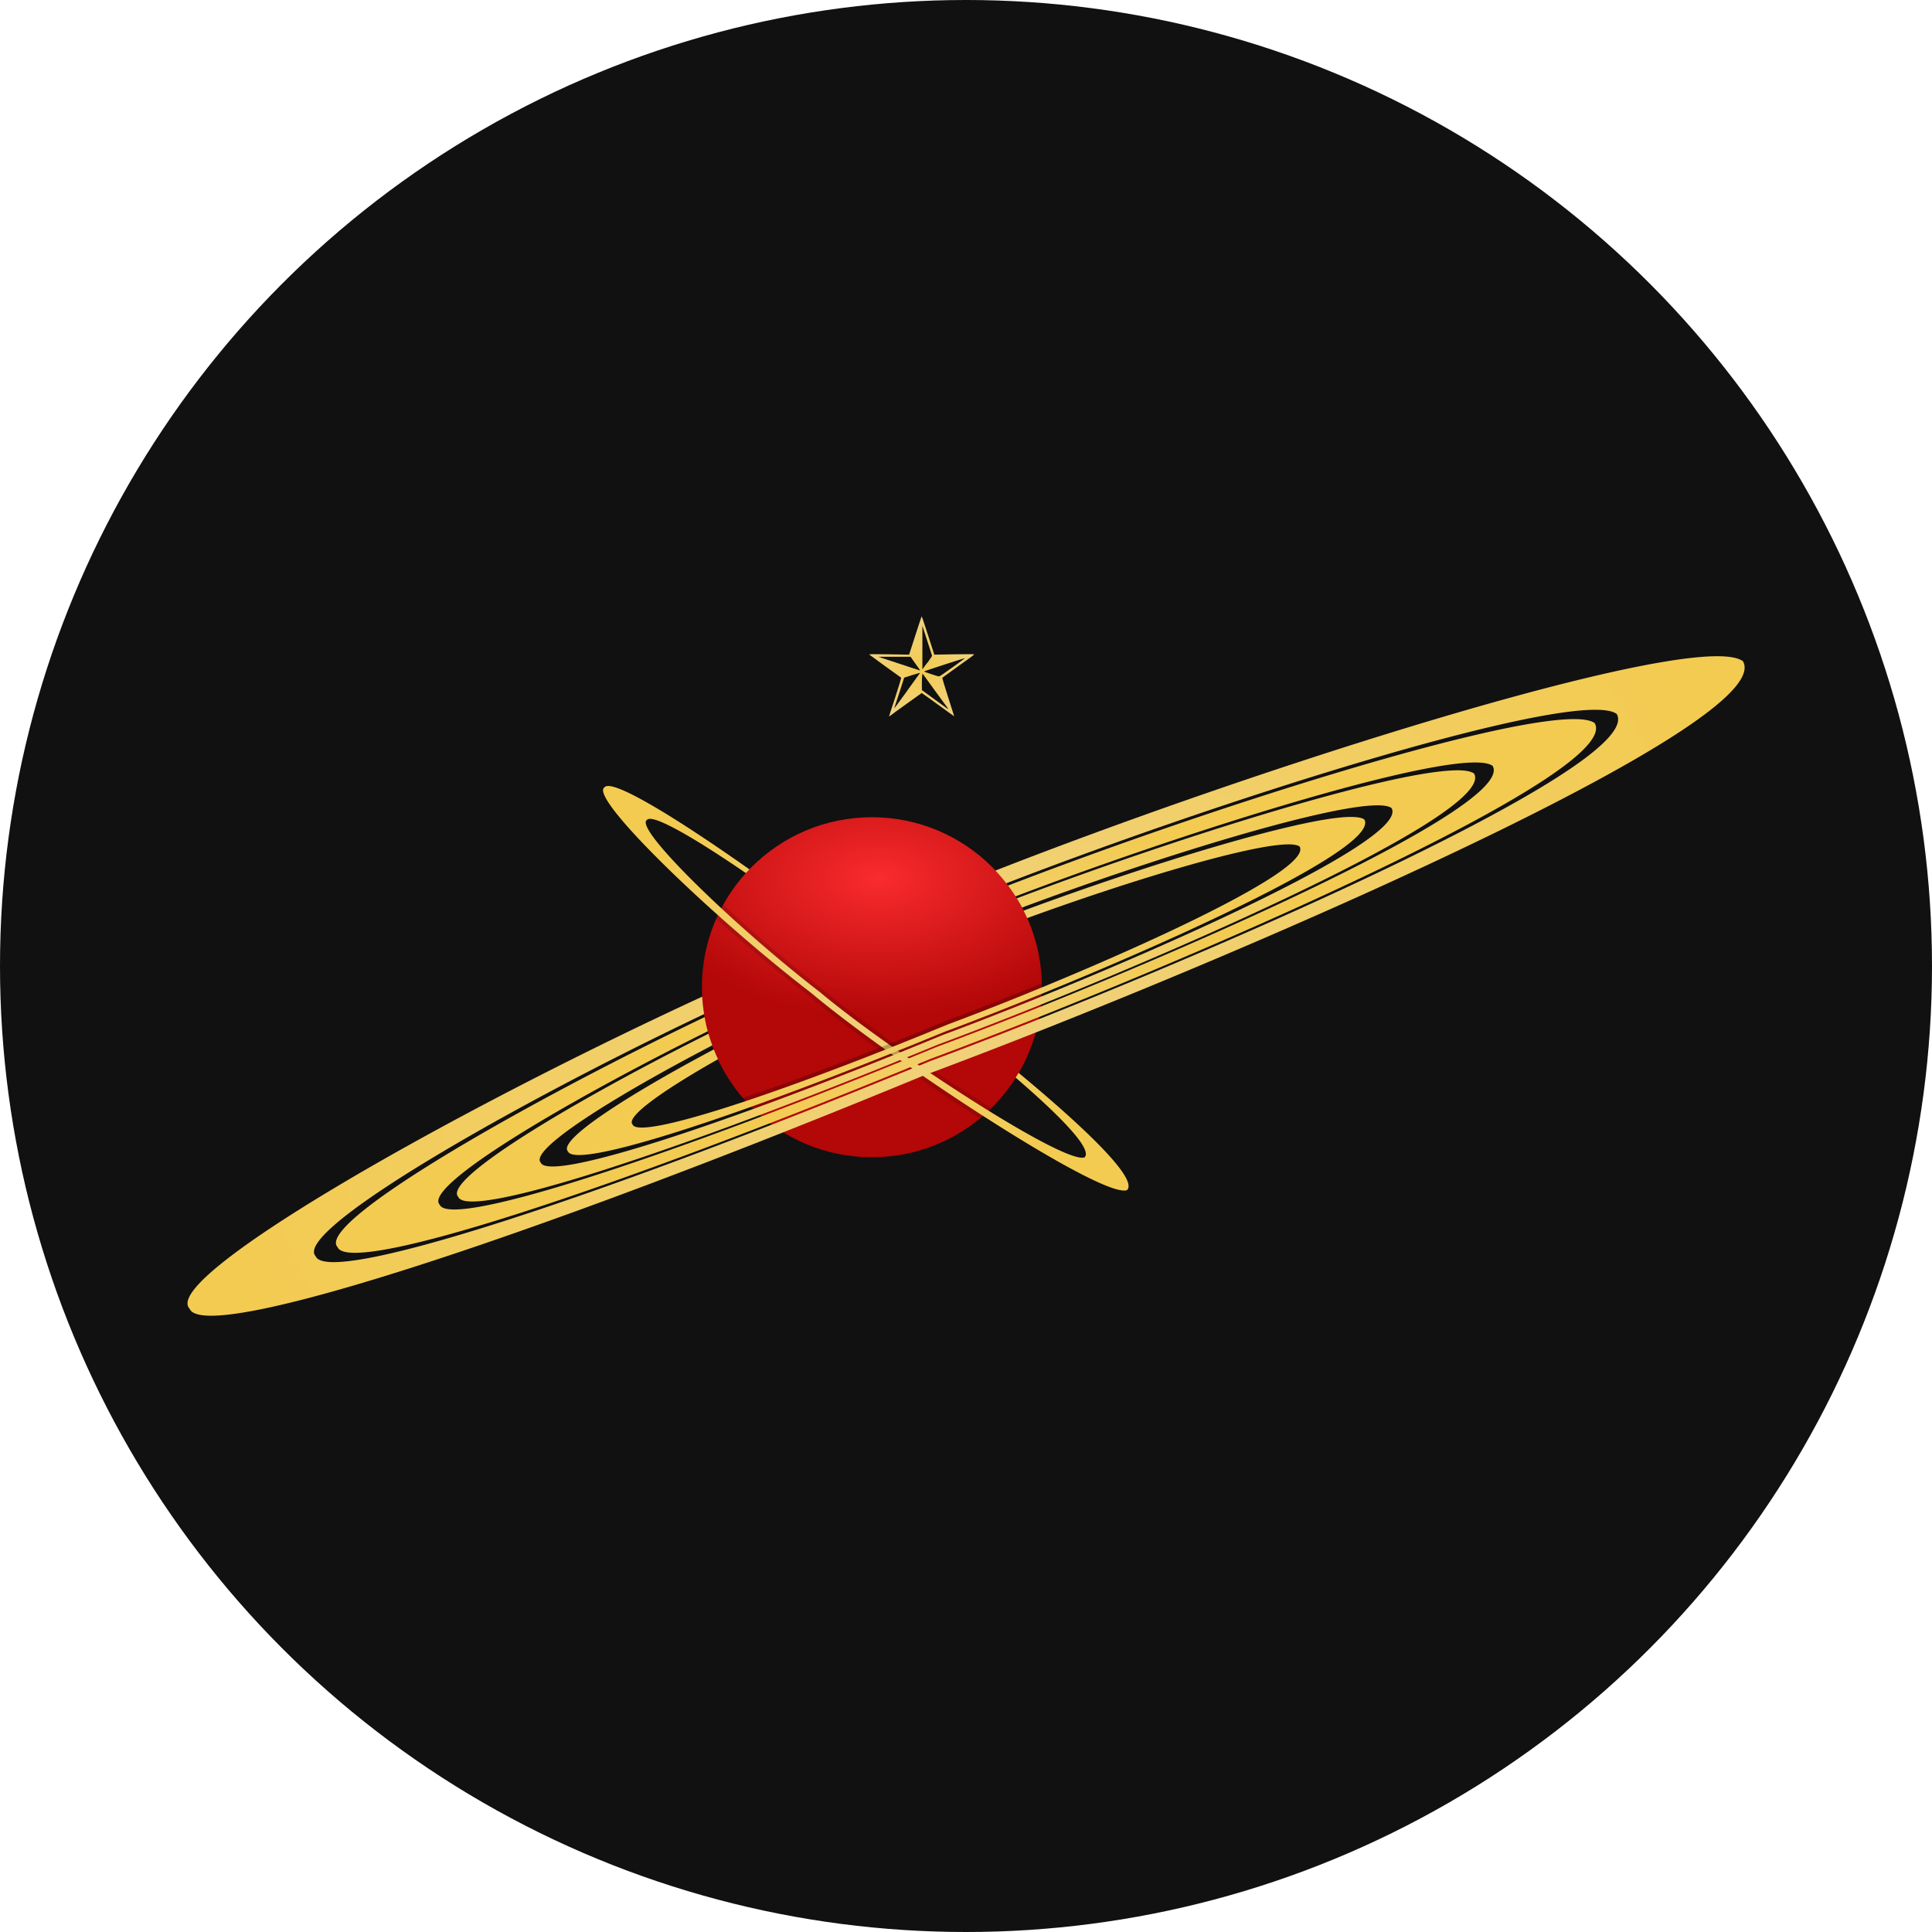 <?xml version="1.0" encoding="UTF-8" standalone="no"?>
<!-- Created with Inkscape (http://www.inkscape.org/) -->

<svg
   width="38.1mm"
   height="38.1mm"
   viewBox="0 0 38.1 38.1"
   version="1.1"
   id="svg1015"
   xml:space="preserve"
   inkscape:version="1.2.2 (b0a8486541, 2022-12-01)"
   sodipodi:docname="favicon.svg"
   inkscape:export-filename="favicon.png"
   inkscape:export-xdpi="96"
   inkscape:export-ydpi="96"
   xmlns:inkscape="http://www.inkscape.org/namespaces/inkscape"
   xmlns:sodipodi="http://sodipodi.sourceforge.net/DTD/sodipodi-0.dtd"
   xmlns:xlink="http://www.w3.org/1999/xlink"
   xmlns="http://www.w3.org/2000/svg"
   xmlns:svg="http://www.w3.org/2000/svg"><sodipodi:namedview
     id="namedview1017"
     pagecolor="#ffffff"
     bordercolor="#000000"
     borderopacity="0.25"
     inkscape:showpageshadow="2"
     inkscape:pageopacity="0"
     inkscape:pagecheckerboard="false"
     inkscape:deskcolor="#d1d1d1"
     inkscape:document-units="mm"
     showgrid="false"
     inkscape:zoom="4.4861113"
     inkscape:cx="55.170276"
     inkscape:cy="71.999997"
     inkscape:window-width="1600"
     inkscape:window-height="849"
     inkscape:window-x="0"
     inkscape:window-y="27"
     inkscape:window-maximized="1"
     inkscape:current-layer="layer1" /><defs
     id="defs1012"><linearGradient
       inkscape:collect="always"
       id="linearGradient4822"><stop
         style="stop-color:#f3cb51;stop-opacity:1"
         offset="0"
         id="stop4818" /><stop
         style="stop-color:#99740b;stop-opacity:1;"
         offset="1"
         id="stop4820" /></linearGradient><linearGradient
       inkscape:collect="always"
       id="linearGradient2082"><stop
         style="stop-color:#f3cb51;stop-opacity:1"
         offset="0"
         id="stop2078" /><stop
         style="stop-color:#f0d27f;stop-opacity:1"
         offset="1"
         id="stop2080" /></linearGradient><linearGradient
       inkscape:collect="always"
       id="linearGradient51688"><stop
         style="stop-color:#f92b2d;stop-opacity:1"
         offset="0"
         id="stop51684" /><stop
         style="stop-color:#b30708;stop-opacity:1;"
         offset="1"
         id="stop51686" /></linearGradient><linearGradient
       inkscape:collect="always"
       id="linearGradient49900"><stop
         style="stop-color:#f3cb51;stop-opacity:1"
         offset="0"
         id="stop49896" /><stop
         style="stop-color:#f0d27f;stop-opacity:1"
         offset="1"
         id="stop49898" /></linearGradient><linearGradient
       inkscape:collect="always"
       id="linearGradient47760"><stop
         style="stop-color:#f0d27f;stop-opacity:1"
         offset="0"
         id="stop47756" /><stop
         style="stop-color:#f3cb51;stop-opacity:1"
         offset="1"
         id="stop47758" /></linearGradient><linearGradient
       inkscape:collect="always"
       id="linearGradient44639"><stop
         style="stop-color:#f0d27f;stop-opacity:1"
         offset="0"
         id="stop44635" /><stop
         style="stop-color:#f3cb51;stop-opacity:1"
         offset="1"
         id="stop44637" /></linearGradient><linearGradient
       inkscape:collect="always"
       id="linearGradient41035"><stop
         style="stop-color:#f0d27f;stop-opacity:1"
         offset="0"
         id="stop41031" /><stop
         style="stop-color:#f3cb51;stop-opacity:1"
         offset="1"
         id="stop41033" /></linearGradient><linearGradient
       inkscape:collect="always"
       id="linearGradient38265"><stop
         style="stop-color:#f0d27f;stop-opacity:1"
         offset="0"
         id="stop38261" /><stop
         style="stop-color:#f3cb51;stop-opacity:1"
         offset="1"
         id="stop38263" /></linearGradient><linearGradient
       inkscape:collect="always"
       id="linearGradient36944"><stop
         style="stop-color:#f0d27f;stop-opacity:1"
         offset="0"
         id="stop36940" /><stop
         style="stop-color:#f3cb51;stop-opacity:1"
         offset="1"
         id="stop36942" /></linearGradient><filter
       inkscape:collect="always"
       style="color-interpolation-filters:sRGB"
       id="filter33142"
       x="-0.024"
       y="-0.058"
       width="1.049"
       height="1.116"><feGaussianBlur
         inkscape:collect="always"
         stdDeviation="0.443"
         id="feGaussianBlur33144" /></filter><clipPath
       clipPathUnits="userSpaceOnUse"
       id="clipPath33209"><circle
         style="fill:#f92b2d;fill-opacity:1;stroke:none;stroke-width:3.269;stroke-linecap:round;stroke-linejoin:round;stroke-dasharray:none;stroke-opacity:1;paint-order:fill markers stroke;stop-color:#000000"
         id="circle33211"
         cx="-791.546"
         cy="240.093"
         r="11.561" /></clipPath><filter
       inkscape:collect="always"
       style="color-interpolation-filters:sRGB"
       id="filter33215"
       x="-0.023"
       y="-0.029"
       width="1.045"
       height="1.059"><feGaussianBlur
         inkscape:collect="always"
         stdDeviation="0.227"
         id="feGaussianBlur33217" /></filter><clipPath
       clipPathUnits="userSpaceOnUse"
       id="clipPath33224"><circle
         style="fill:#f92b2d;fill-opacity:1;stroke:none;stroke-width:3.269;stroke-linecap:round;stroke-linejoin:round;stroke-dasharray:none;stroke-opacity:1;paint-order:fill markers stroke;stop-color:#000000"
         id="circle33226"
         cx="-791.546"
         cy="240.093"
         r="11.561" /></clipPath><radialGradient
       inkscape:collect="always"
       xlink:href="#linearGradient51688"
       id="radialGradient7726"
       gradientUnits="userSpaceOnUse"
       gradientTransform="matrix(0.407,1.4018432e-6,-8.1580109e-7,0.237,-971.273,-884.663)"
       cx="-789.804"
       cy="232.35"
       fx="-789.804"
       fy="232.35"
       r="11.561" /><radialGradient
       inkscape:collect="always"
       xlink:href="#linearGradient47760"
       id="radialGradient7728"
       gradientUnits="userSpaceOnUse"
       gradientTransform="matrix(0.29,0,0,0.223,-1063.318,-881.047)"
       cx="-791.954"
       cy="240.164"
       fx="-791.954"
       fy="240.164"
       r="17.868" /><radialGradient
       inkscape:collect="always"
       xlink:href="#linearGradient36944"
       id="radialGradient7730"
       gradientUnits="userSpaceOnUse"
       gradientTransform="matrix(0.272,-0.1,0.047,0.128,-1088.932,-937.01)"
       cx="-785.006"
       cy="244.532"
       fx="-785.006"
       fy="244.532"
       r="52.945" /><radialGradient
       inkscape:collect="always"
       xlink:href="#linearGradient38265"
       id="radialGradient7732"
       gradientUnits="userSpaceOnUse"
       gradientTransform="matrix(0.116,-0.048,0.02,0.049,-1204.756,-877.017)"
       cx="-785.143"
       cy="240.007"
       fx="-785.143"
       fy="240.007"
       r="42.848" /><radialGradient
       inkscape:collect="always"
       xlink:href="#linearGradient41035"
       id="radialGradient7734"
       gradientUnits="userSpaceOnUse"
       gradientTransform="matrix(0.249,-0.102,0.024,0.058,-1101.174,-921.334)"
       cx="-785.143"
       cy="240.007"
       fx="-785.143"
       fy="240.007"
       r="34.621" /><radialGradient
       inkscape:collect="always"
       xlink:href="#linearGradient44639"
       id="radialGradient7736"
       gradientUnits="userSpaceOnUse"
       gradientTransform="matrix(0.236,-0.102,0.024,0.056,-1111.382,-921.412)"
       cx="-785.143"
       cy="240.007"
       fx="-785.143"
       fy="240.007"
       r="27.143" /><radialGradient
       inkscape:collect="always"
       xlink:href="#linearGradient49900"
       id="radialGradient7738"
       gradientUnits="userSpaceOnUse"
       gradientTransform="matrix(0.29,0,0,0.277,-1069.651,-893.067)"
       cx="-766.319"
       cy="214.272"
       fx="-766.319"
       fy="214.272"
       r="3.564" /><linearGradient
       inkscape:collect="always"
       xlink:href="#linearGradient2082"
       id="linearGradient7740"
       gradientUnits="userSpaceOnUse"
       gradientTransform="matrix(1.159,0,0,1.159,-108.214,-5.309)"
       x1="-781.479"
       y1="45.375"
       x2="-751.032"
       y2="45.375" /><radialGradient
       inkscape:collect="always"
       xlink:href="#linearGradient4822"
       id="radialGradient4824"
       cx="-2895.634"
       cy="36.582"
       fx="-2895.634"
       fy="36.582"
       r="91.251"
       gradientTransform="matrix(0.52,0,0,0.293,-1420.295,47.055)"
       gradientUnits="userSpaceOnUse" /></defs><g
     inkscape:label="Layer 1"
     inkscape:groupmode="layer"
     id="layer1"
     transform="translate(1311.918,846.453)"><circle
       style="fill:#111111;fill-opacity:1;stroke-width:0.184;stroke-linecap:round;stroke-linejoin:round;stroke-dasharray:none;paint-order:fill markers stroke;stop-color:#000000"
       id="path7858"
       cx="-1292.868"
       cy="-827.403"
       r="19.05"
       inkscape:export-filename="path7858.png"
       inkscape:export-xdpi="96"
       inkscape:export-ydpi="96" /><g
       id="g1046"
       transform="translate(-1.861,0.464)"><circle
         style="fill:url(#radialGradient7726);fill-opacity:1;stroke:none;stroke-width:0.948;stroke-linecap:round;stroke-linejoin:round;stroke-dasharray:none;stroke-opacity:1;paint-order:fill markers stroke;stop-color:#000000"
         id="circle7690"
         cx="-1292.863"
         cy="-827.448"
         r="3.353" /><path
         id="path7692"
         style="opacity:0.366;fill:#000000;fill-opacity:1;stroke:#000000;stroke-width:0.529;stroke-linecap:round;stroke-linejoin:round;stroke-dasharray:none;stroke-opacity:1;paint-order:fill markers stroke;filter:url(#filter33215);stop-color:#000000"
         d="m -809.458,226.408 c -0.129,-0.003 -0.218,0.027 -0.266,0.09 -1.104,0.683 7.335,8.817 14.058,13.987 5.008,4.21 17.219,12.32 20.696,13.33 0.36,0.104 0.626,0.133 0.781,0.073 0.655,-0.647 -1.895,-3.274 -5.486,-6.376 l -0.352,0.267 c 2.094,1.929 3.395,3.443 2.953,3.879 -0.13,0.05 -0.353,0.026 -0.654,-0.061 -2.912,-0.846 -13.14,-7.639 -17.334,-11.165 -5.63,-4.33 -12.699,-11.143 -11.774,-11.715 0.289,-0.381 2.346,0.698 5.459,2.758 l 0.23,-0.288 c -4.271,-2.95 -7.359,-4.759 -8.309,-4.781 z"
         clip-path="url(#clipPath33224)"
         transform="matrix(0.29,0,0,0.29,-1063.318,-897.075)" /><path
         id="path7694"
         style="fill:url(#radialGradient7728);fill-opacity:1;stroke:none;stroke-width:0.341;stroke-linecap:round;stroke-linejoin:round;stroke-dasharray:none;stroke-opacity:1;paint-order:fill markers stroke;stop-color:#000000"
         d="m -1298.058,-831.417 c -0.037,-8.8e-4 -0.063,0.008 -0.078,0.026 -0.32,0.198 2.127,2.557 4.077,4.056 1.452,1.221 4.994,3.573 6.002,3.866 0.105,0.03 0.181,0.039 0.226,0.021 0.222,-0.219 -0.824,-1.222 -2.14,-2.313 a 3.353,3.353 0 0 1 -0.057,0.095 c 0.886,0.763 1.52,1.413 1.36,1.572 -0.038,0.015 -0.103,0.008 -0.19,-0.018 -0.844,-0.245 -3.811,-2.215 -5.027,-3.238 -1.633,-1.256 -3.683,-3.231 -3.414,-3.397 0.095,-0.125 0.845,0.291 1.952,1.048 a 3.353,3.353 0 0 1 0.07,-0.073 c -1.43,-1.008 -2.478,-1.638 -2.781,-1.645 z" /><path
         id="path7696"
         style="opacity:0.492;mix-blend-mode:normal;fill:#000000;fill-opacity:1;stroke:#000000;stroke-width:0.529;stroke-linecap:round;stroke-linejoin:round;stroke-dasharray:none;stroke-opacity:1;paint-order:fill markers stroke;filter:url(#filter33142);stop-color:#000000"
         d="m -759.072,228.513 c -2.93,0.062 -10.999,2.428 -18.565,5.08 l 0.109,0.58 c 5.929,-2.027 11.939,-3.744 14.221,-3.793 0.41,-0.009 0.7,0.037 0.847,0.144 1.071,1.828 -15.278,8.886 -23.937,12.105 -11.837,4.887 -20.997,7.837 -21.42,6.8 -0.351,-0.372 0.884,-1.417 3.002,-2.766 l -0.381,-0.753 c -4.51,2.55 -7.603,4.726 -7.02,5.346 0.505,1.238 11.443,-2.285 25.576,-8.119 10.338,-3.843 29.857,-12.27 28.579,-14.452 -0.176,-0.128 -0.522,-0.182 -1.011,-0.172 z"
         clip-path="url(#clipPath33209)"
         transform="matrix(0.29,0,0,0.29,-1063.318,-897.075)" /><path
         id="path7698"
         style="fill:url(#radialGradient7730);fill-opacity:1;stroke:none;stroke-width:0.87;stroke-linecap:round;stroke-linejoin:round;stroke-dasharray:none;stroke-opacity:1;paint-order:fill markers stroke;stop-color:#000000"
         d="m -1276.259,-833.975 c -2.151,0.045 -9.203,2.285 -14.168,4.226 a 3.353,3.353 0 0 1 0.214,0.251 c 4.137,-1.598 9.801,-3.384 11.559,-3.421 0.232,-0.005 0.396,0.021 0.479,0.081 0.606,1.034 -8.642,5.026 -13.54,6.847 -6.696,2.764 -11.878,4.433 -12.117,3.847 -0.442,-0.47 3.557,-2.822 7.661,-4.775 a 3.353,3.353 0 0 1 -0.038,-0.343 c -5.215,2.406 -10.673,5.555 -10.11,6.152 0.286,0.7 6.473,-1.292 14.467,-4.593 5.848,-2.174 16.89,-6.941 16.166,-8.175 -0.099,-0.072 -0.295,-0.103 -0.572,-0.097 z" /><path
         id="path7700"
         style="fill:url(#radialGradient7732);fill-opacity:1;stroke:none;stroke-width:0.704;stroke-linecap:round;stroke-linejoin:round;stroke-dasharray:none;stroke-opacity:1;paint-order:fill markers stroke;stop-color:#000000"
         d="m -1279.071,-832.735 c -1.69,0.036 -7.115,1.744 -11.107,3.282 a 3.353,3.353 0 0 1 0.147,0.213 c 3.312,-1.258 7.645,-2.611 9.021,-2.64 0.188,-0.004 0.32,0.017 0.388,0.066 0.49,0.837 -6.994,4.068 -10.958,5.541 -5.419,2.237 -9.613,3.588 -9.806,3.113 -0.325,-0.345 2.313,-1.945 5.286,-3.42 a 3.353,3.353 0 0 1 -0.061,-0.279 c -3.907,1.872 -7.66,4.088 -7.239,4.535 0.231,0.567 5.238,-1.046 11.708,-3.717 4.733,-1.759 13.668,-5.617 13.083,-6.616 -0.08,-0.059 -0.239,-0.083 -0.463,-0.078 z" /><path
         id="path7702"
         style="fill:url(#radialGradient7734);fill-opacity:1;stroke:none;stroke-width:0.569;stroke-linecap:round;stroke-linejoin:round;stroke-dasharray:none;stroke-opacity:1;paint-order:fill markers stroke;stop-color:#000000"
         d="m -1281.362,-831.725 c -1.319,0.028 -5.457,1.317 -8.644,2.524 a 3.353,3.353 0 0 1 0.105,0.181 c 2.63,-0.981 5.904,-1.992 6.973,-2.015 0.152,-0.003 0.259,0.014 0.313,0.053 0.396,0.676 -5.652,3.287 -8.854,4.477 -4.378,1.808 -7.767,2.899 -7.924,2.515 -0.229,-0.244 1.372,-1.263 3.383,-2.312 a 3.353,3.353 0 0 1 -0.075,-0.229 c -2.8,1.4 -5.242,2.891 -4.935,3.217 0.187,0.458 4.233,-0.845 9.46,-3.003 3.824,-1.422 11.044,-4.539 10.572,-5.346 -0.065,-0.047 -0.193,-0.067 -0.374,-0.063 z" /><path
         id="path7704"
         style="fill:url(#radialGradient7736);fill-opacity:1;stroke:none;stroke-width:0.446;stroke-linecap:round;stroke-linejoin:round;stroke-dasharray:none;stroke-opacity:1;paint-order:fill markers stroke;stop-color:#000000"
         d="m -1283.446,-830.807 c -0.987,0.021 -3.982,0.942 -6.426,1.849 a 3.353,3.353 0 0 1 0.071,0.147 c 1.995,-0.728 4.335,-1.437 5.127,-1.454 0.118,-0.003 0.203,0.011 0.246,0.042 0.31,0.53 -4.431,2.577 -6.942,3.51 -3.433,1.417 -6.089,2.273 -6.212,1.972 -0.141,-0.15 0.599,-0.673 1.685,-1.288 a 3.353,3.353 0 0 1 -0.083,-0.193 c -1.743,0.926 -3.08,1.795 -2.877,2.011 0.146,0.359 3.319,-0.663 7.417,-2.354 2.998,-1.114 8.659,-3.558 8.288,-4.191 -0.051,-0.037 -0.151,-0.053 -0.293,-0.05 z" /><path
         style="fill:url(#radialGradient7738);fill-opacity:1;stroke-width:0.009"
         d="m -1292.524,-832.791 c 0,-0.003 0.054,-0.173 0.123,-0.379 0.067,-0.206 0.118,-0.376 0.116,-0.38 0,-0.004 -0.143,-0.105 -0.31,-0.225 -0.167,-0.121 -0.309,-0.225 -0.317,-0.232 -0.013,-0.011 0.041,-0.012 0.385,-0.007 l 0.398,0.007 0.051,-0.158 c 0.029,-0.087 0.083,-0.256 0.122,-0.377 0.04,-0.121 0.072,-0.22 0.076,-0.22 0,0 0.037,0.099 0.075,0.22 0.04,0.121 0.093,0.291 0.122,0.377 l 0.051,0.158 0.398,-0.007 c 0.345,-0.005 0.397,-0.004 0.385,0.007 0,0.007 -0.15,0.112 -0.317,0.232 -0.167,0.121 -0.306,0.222 -0.31,0.225 0,0.004 0.049,0.175 0.116,0.381 0.067,0.206 0.121,0.376 0.12,0.377 0,0.001 -0.144,-0.101 -0.318,-0.228 -0.173,-0.126 -0.319,-0.23 -0.323,-0.23 0,0 -0.563,0.401 -0.631,0.455 0,0.005 -0.013,0.007 -0.013,0.004 z m 1.161,-0.153 c 0,-0.007 -0.118,-0.162 -0.251,-0.346 -0.134,-0.184 -0.246,-0.339 -0.25,-0.344 0,-0.005 -0.013,0.062 -0.013,0.159 v 0.167 l 0.256,0.187 c 0.141,0.103 0.257,0.187 0.259,0.188 0,2.3e-4 0,-0.005 0,-0.011 z m -0.801,-0.356 c 0.135,-0.185 0.247,-0.34 0.25,-0.345 0,-0.005 -0.066,0.014 -0.153,0.041 l -0.159,0.051 -0.095,0.295 c -0.053,0.162 -0.098,0.299 -0.1,0.304 -0.017,0.031 0.041,-0.045 0.258,-0.345 z m 0.885,-0.452 c 0.135,-0.097 0.247,-0.18 0.252,-0.185 0,-0.004 -0.176,0.051 -0.4,0.124 -0.224,0.073 -0.408,0.135 -0.408,0.137 -10e-5,0.007 0.272,0.098 0.294,0.099 0.013,5.7e-4 0.125,-0.076 0.262,-0.176 z m -0.665,0.007 c -0.02,-0.029 -0.065,-0.09 -0.097,-0.136 l -0.059,-0.084 -0.317,2.4e-4 -0.317,2.3e-4 0.222,0.073 c 0.122,0.04 0.305,0.101 0.407,0.135 0.103,0.034 0.189,0.062 0.193,0.063 0,5.7e-4 -0.013,-0.023 -0.03,-0.051 z m 0.18,-0.106 c 0.05,-0.07 0.09,-0.131 0.087,-0.137 0,-0.005 -0.045,-0.138 -0.095,-0.295 -0.05,-0.156 -0.092,-0.288 -0.095,-0.293 0,-0.005 0,0.188 0,0.43 0,0.256 0,0.435 0,0.43 0,-0.005 0.049,-0.066 0.099,-0.135 z"
         id="path7706" /></g></g></svg>
